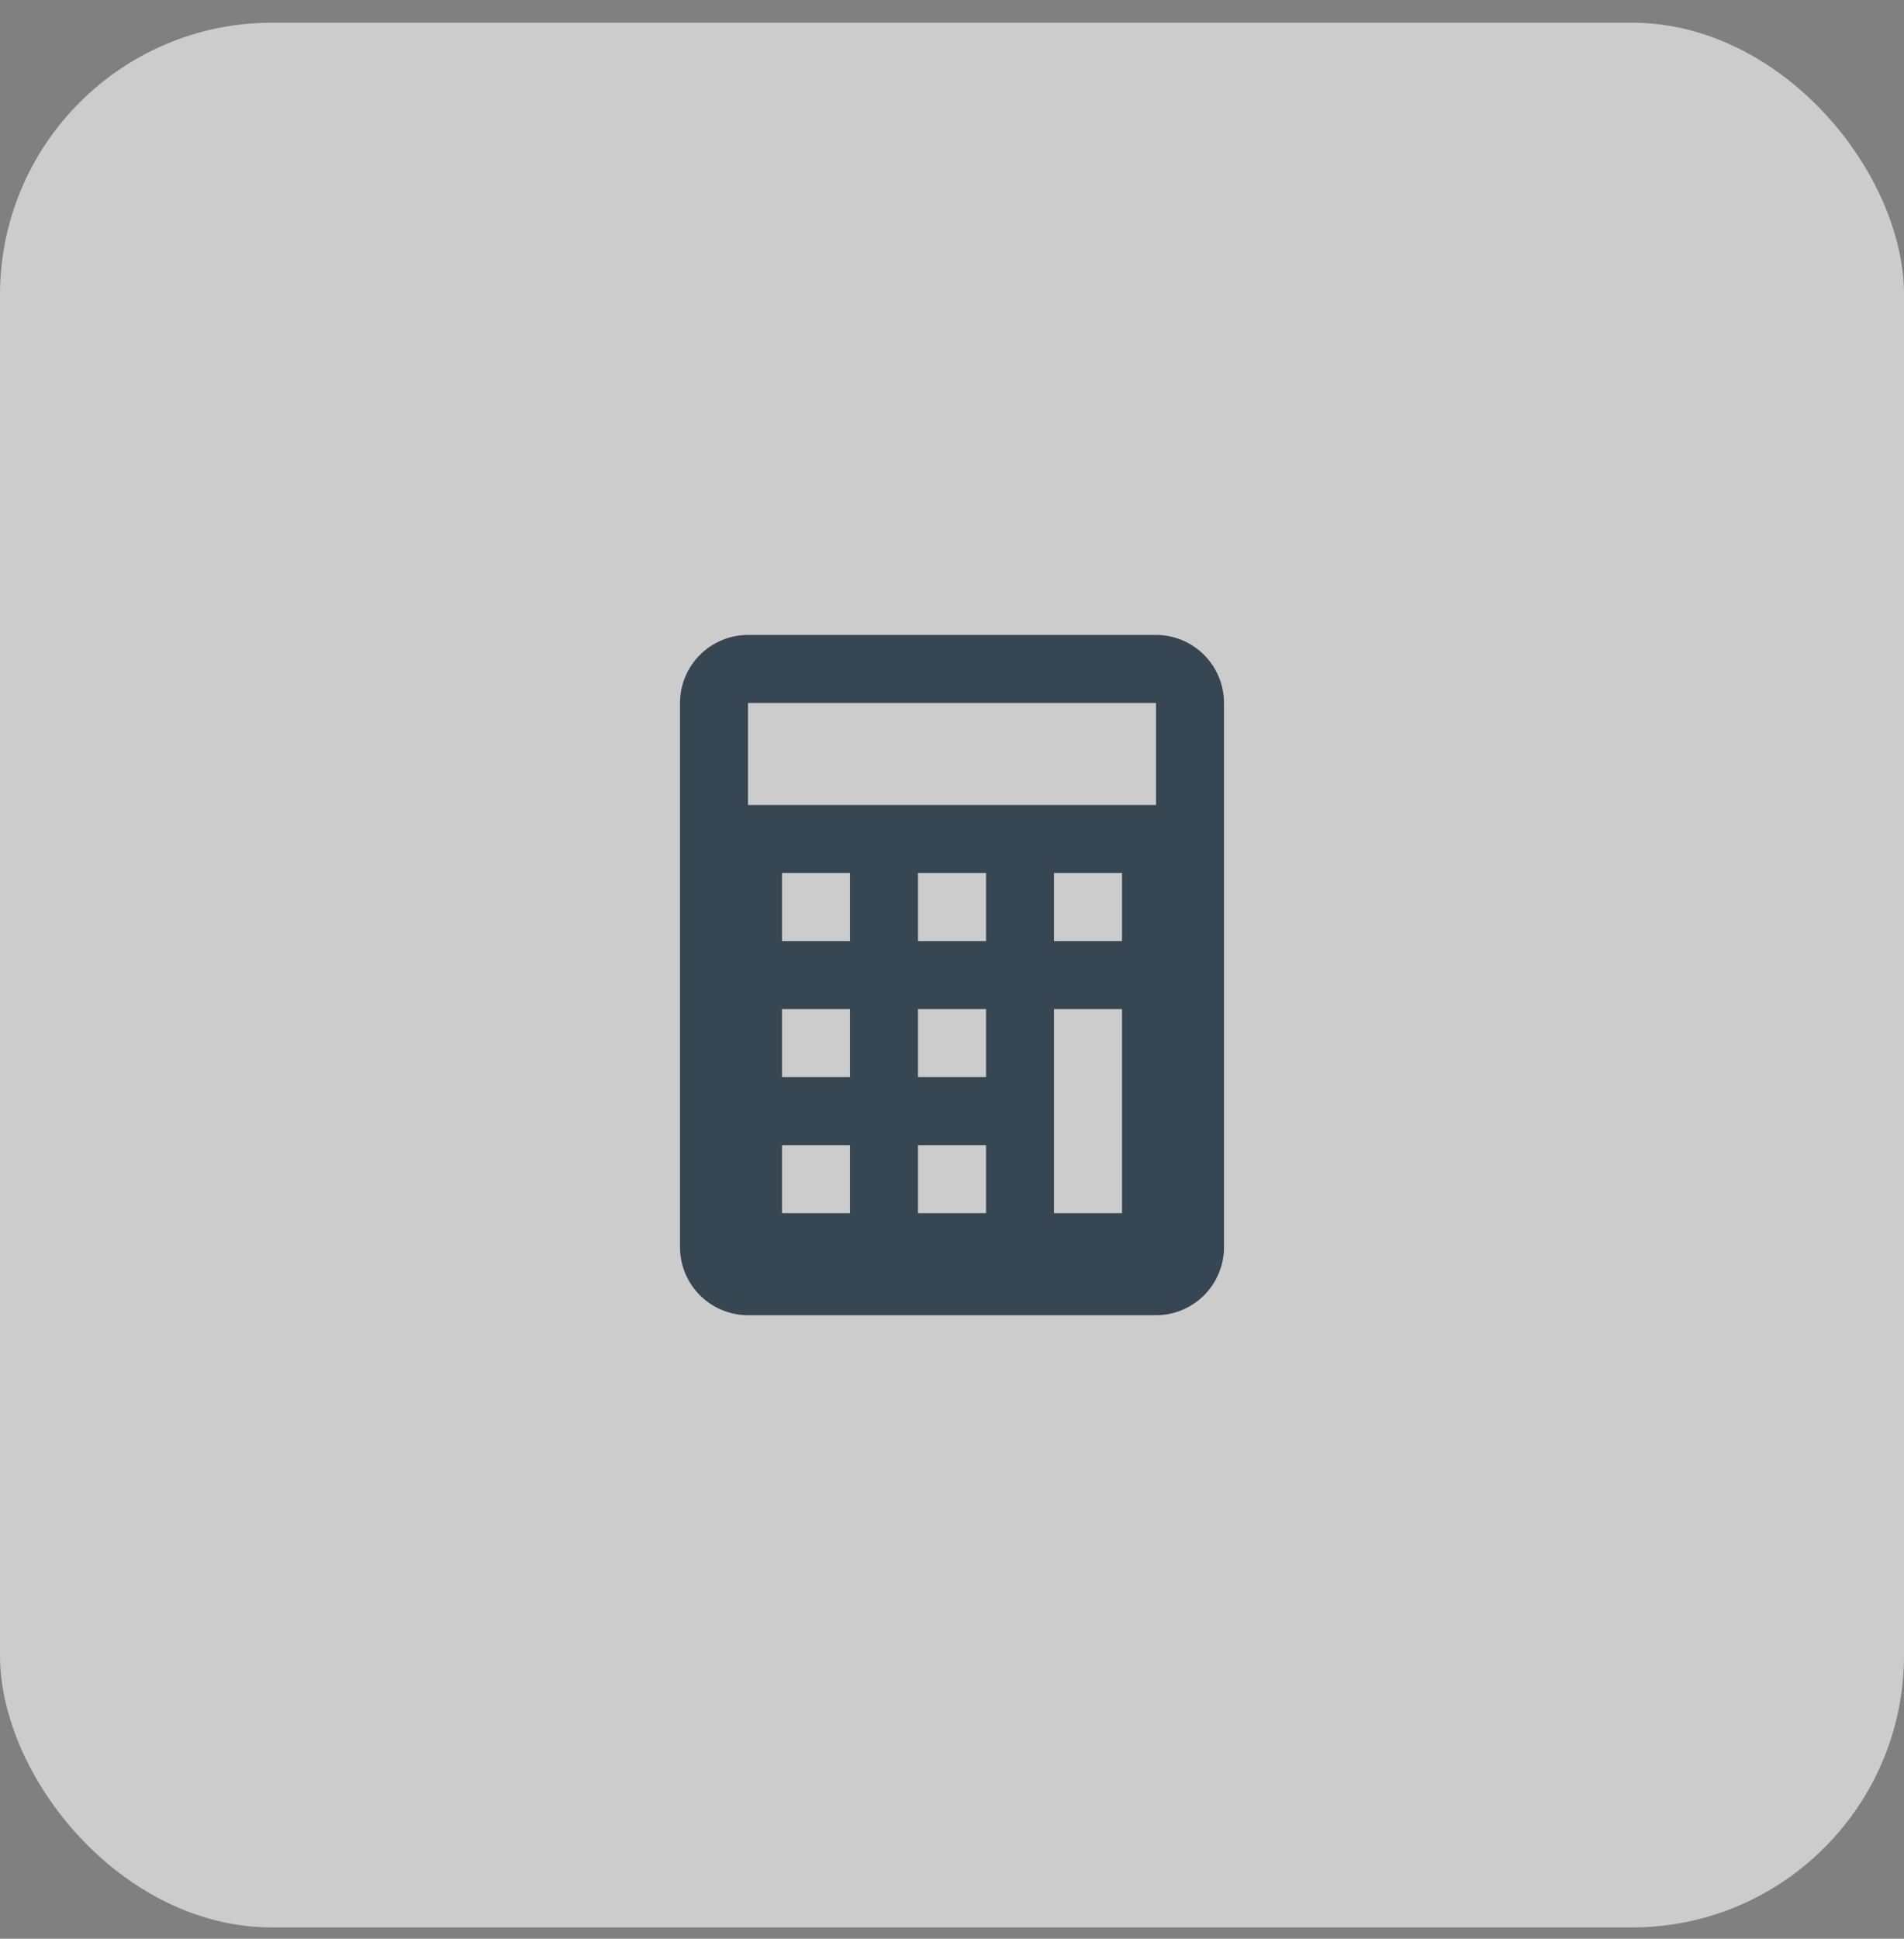 <svg width="56" height="57" viewBox="0 0 56 57" fill="none" xmlns="http://www.w3.org/2000/svg">
<rect x="0" y="0" width="56" height="57" fill="#808080" stroke="none"/>
<rect y="0.668" width="56" height="56" rx="8" fill="white" fill-opacity="0.6"/>
<path d="M22 38.668H34C34.53 38.668 35.039 38.457 35.414 38.082C35.789 37.707 36 37.198 36 36.668V20.668C36 20.137 35.789 19.629 35.414 19.254C35.039 18.879 34.53 18.668 34 18.668H22C21.47 18.668 20.961 18.879 20.586 19.254C20.211 19.629 20 20.137 20 20.668V36.668C20 37.198 20.211 37.707 20.586 38.082C20.961 38.457 21.47 38.668 22 38.668ZM25 35.668H23V33.668H25V35.668ZM25 31.668H23V29.668H25V31.668ZM25 27.668H23V25.668H25V27.668ZM29 35.668H27V33.668H29V35.668ZM29 31.668H27V29.668H29V31.668ZM29 27.668H27V25.668H29V27.668ZM33 35.668H31V29.668H33V35.668ZM33 27.668H31V25.668H33V27.668ZM22 20.668H34V23.668H22V20.668Z" fill="#374653"/>
</svg>
